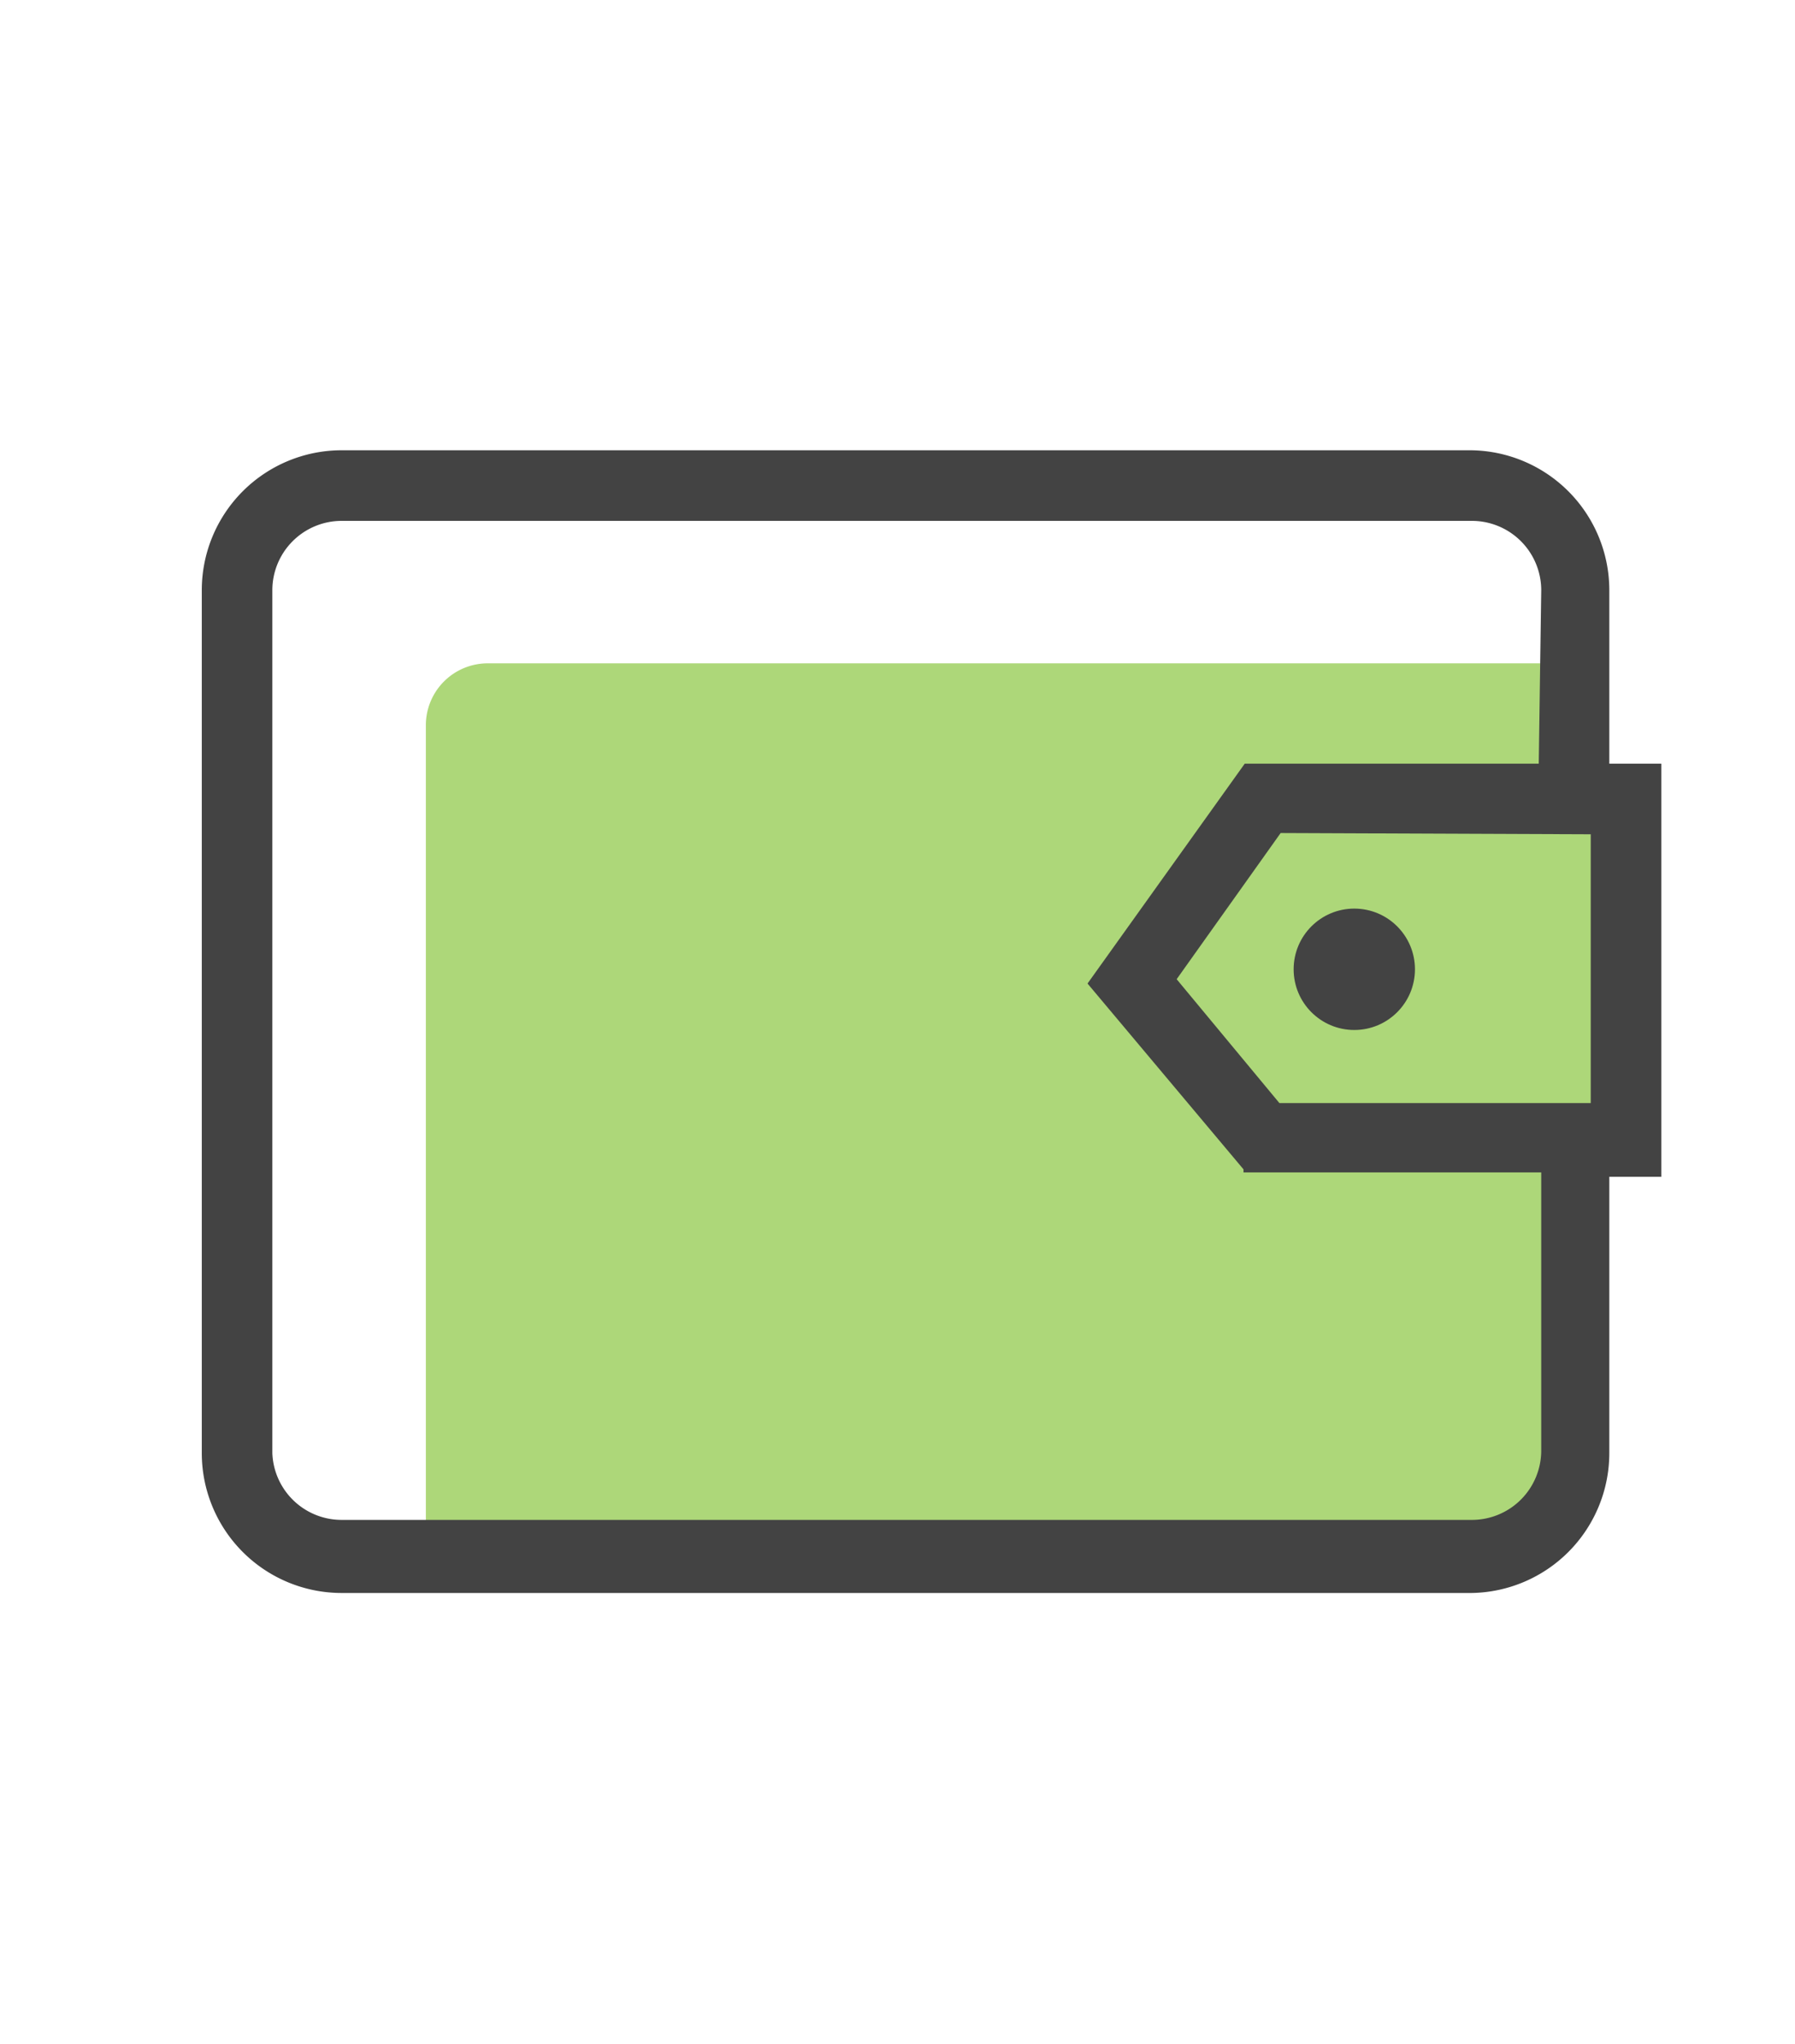 <svg id="Layer_1" data-name="Layer 1" xmlns="http://www.w3.org/2000/svg" viewBox="0 0 29 33">
  <defs>
    <style>
      .cls-1 {
        fill: #76bc21;
        opacity: 0.6;
      }

      .cls-2 {
        fill: #434343;
      }
    </style>
  </defs>
  <title>shields_jan</title>
  <path class="cls-1" d="M26.11,13.17H25V10.71H7.88a1,1,0,0,0-1,1v13H25V18.17h1.06Z"/>
  <g>
    <circle class="cls-2" cx="21.88" cy="15.65" r="0.98"/>
    <path class="cls-2" d="M26,12.33V9.53a2.26,2.26,0,0,0-2.26-2.26H5.52A2.26,2.26,0,0,0,3.26,9.53V23.46a2.26,2.26,0,0,0,2.26,2.26H23.78A2.26,2.26,0,0,0,26,23.46V19h.84V12.33Zm-1.14,0H20.11l-2.54,3.55,2.52,3,0,.05H24.9v4.49a1.12,1.12,0,0,1-1.12,1.12H5.52A1.12,1.12,0,0,1,4.4,23.46V9.53A1.12,1.12,0,0,1,5.52,8.41H23.78A1.12,1.12,0,0,1,24.9,9.53Zm.84,1.14v4.34H20.67l-1.66-2,1.68-2.36Z"/>
  </g>
</svg>
